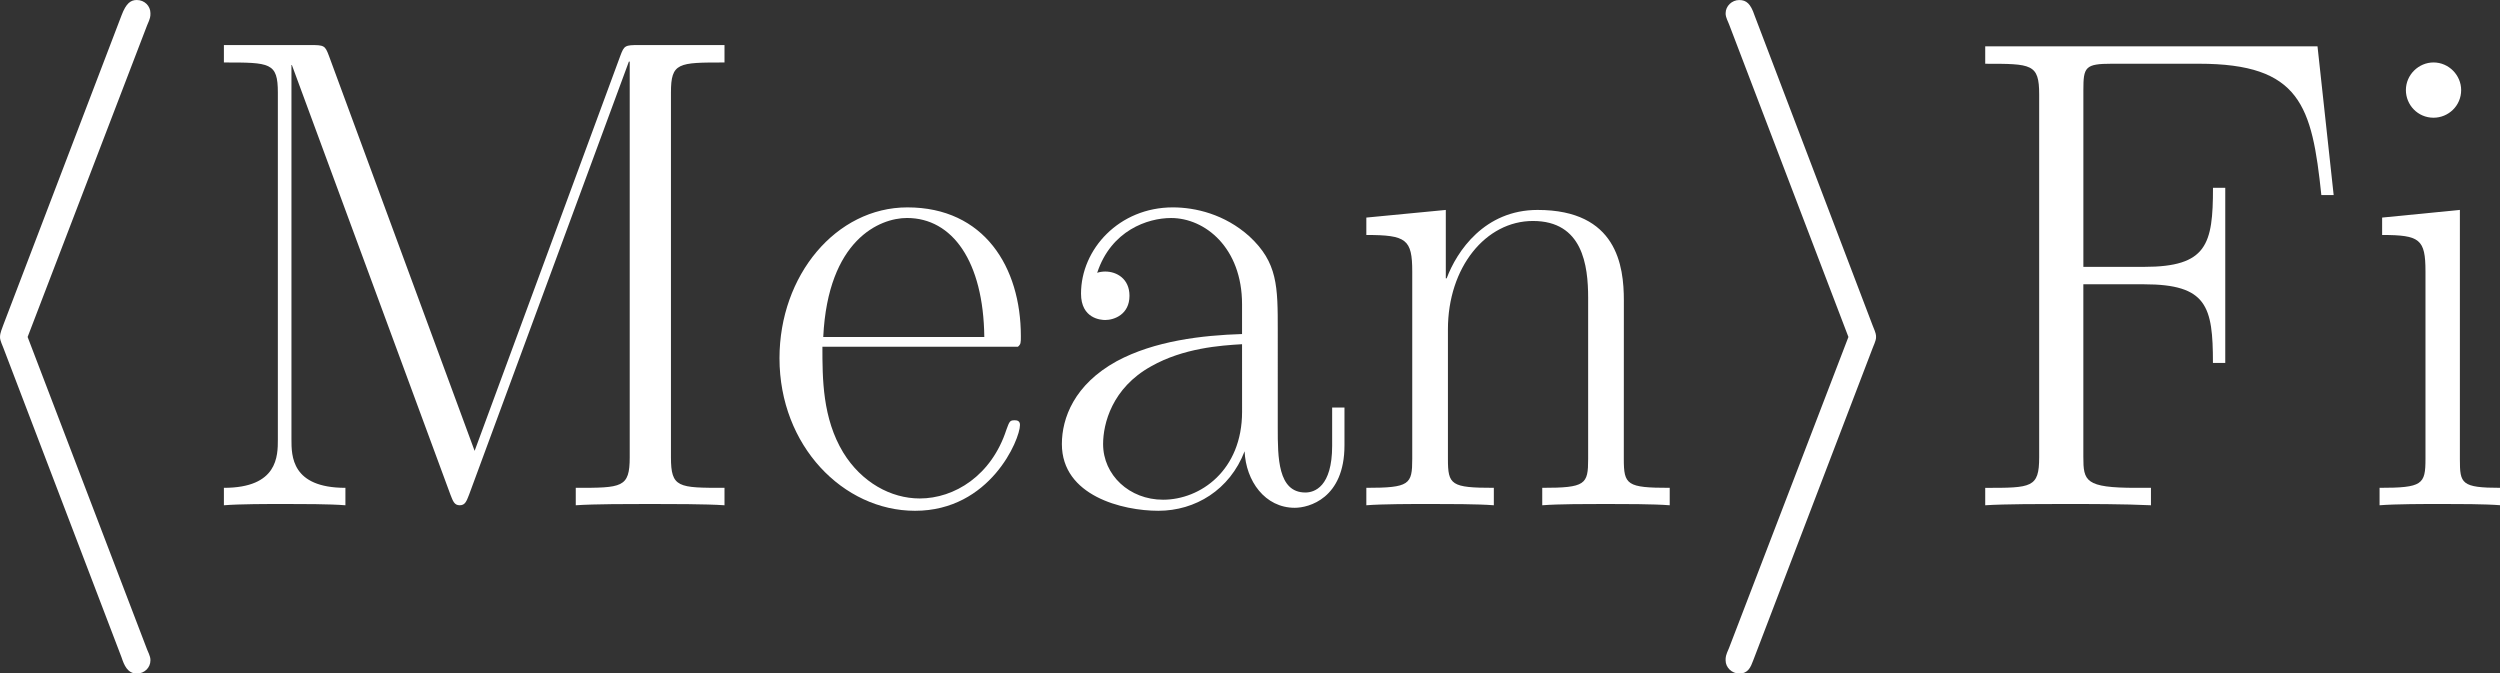 <?xml version="1.0" encoding="UTF-8" standalone="no"?>
<svg
   width="172.449"
   height="46.448"
   viewBox="0 0 172.449 46.448"
   version="1.1"
   id="svg609"
   sodipodi:docname="MeanFi_logo_dark.svg"
   inkscape:version="1.2.2 (b0a8486, 2022-12-01)"
   xmlns:inkscape="http://www.inkscape.org/namespaces/inkscape"
   xmlns:sodipodi="http://sodipodi.sourceforge.net/DTD/sodipodi-0.dtd"
   xmlns:xlink="http://www.w3.org/1999/xlink"
   xmlns="http://www.w3.org/2000/svg"
   xmlns:svg="http://www.w3.org/2000/svg">
  <rect x="0" y="0" width="172.449" height="46.448" fill="#333333" stroke="none"/>
  <sodipodi:namedview
     id="namedview611"
     pagecolor="#ffffff"
     bordercolor="#000000"
     borderopacity="0.25"
     inkscape:showpageshadow="2"
     inkscape:pageopacity="0.0"
     inkscape:pagecheckerboard="0"
     inkscape:deskcolor="#d1d1d1"
     showgrid="false"
     inkscape:zoom="9.0769231"
     inkscape:cx="46.161017"
     inkscape:cy="12.228814"
     inkscape:window-width="1920"
     inkscape:window-height="1080"
     inkscape:window-x="0"
     inkscape:window-y="0"
     inkscape:window-maximized="0"
     inkscape:current-layer="svg609" />
  <defs
     id="defs579">
    <g
       id="g577">
      <g
         id="glyph-0-0">
        <path
           d="m 8.125,-17.641 c 0.125,-0.281 0.125,-0.328 0.125,-0.453 0,-0.266 -0.219,-0.484 -0.5,-0.484 -0.219,0 -0.391,0.109 -0.562,0.562 l -4.344,11.375 C 2.797,-6.5 2.719,-6.344 2.719,-6.188 c 0,0.062 0,0.109 0.125,0.406 L 7.188,5.594 C 7.281,5.875 7.406,6.188 7.75,6.188 c 0.281,0 0.5,-0.219 0.5,-0.484 0,-0.078 0,-0.125 -0.125,-0.406 L 3.734,-6.188 Z m 0,0"
           id="path553" />
      </g>
      <g
         id="glyph-0-1">
        <path
           d="m 6.766,-5.781 c 0.125,-0.297 0.125,-0.344 0.125,-0.406 0,-0.078 0,-0.125 -0.125,-0.422 l -4.344,-11.406 c -0.141,-0.422 -0.297,-0.562 -0.562,-0.562 -0.266,0 -0.5,0.219 -0.5,0.484 0,0.078 0,0.125 0.125,0.406 L 5.875,-6.188 1.484,5.25 c -0.125,0.281 -0.125,0.328 -0.125,0.453 0,0.266 0.234,0.484 0.5,0.484 C 2.188,6.188 2.281,5.953 2.375,5.703 Z m 0,0"
           id="path556" />
      </g>
      <g
         id="glyph-1-0">
        <path
           d="M 5.172,-16.531 C 5.031,-16.906 5,-16.922 4.484,-16.922 H 1.312 v 0.641 c 1.703,0 1.984,0 1.984,1.109 v 12.75 c 0,0.609 0,1.781 -1.984,1.781 V 0 c 0.578,-0.047 1.609,-0.047 2.234,-0.047 0.609,0 1.656,0 2.234,0.047 v -0.641 c -1.984,0 -1.984,-1.172 -1.984,-1.781 V -16.188 H 3.812 L 9.641,-0.391 C 9.734,-0.156 9.781,0 9.984,0 c 0.203,0 0.25,-0.156 0.344,-0.391 l 5.875,-15.922 h 0.031 v 14.547 c 0,1.125 -0.281,1.125 -1.984,1.125 V 0 c 0.672,-0.047 2,-0.047 2.719,-0.047 0.719,0 2.094,0 2.75,0.047 v -0.641 c -1.703,0 -1.969,0 -1.969,-1.125 v -13.406 c 0,-1.109 0.266,-1.109 1.969,-1.109 v -0.641 h -3.141 c -0.516,0 -0.547,0.016 -0.688,0.391 L 10.531,-2 Z m 0,0"
           id="path559" />
      </g>
      <g
         id="glyph-1-1">
        <path
           d="m 9.438,-5.828 c 0.109,-0.094 0.109,-0.141 0.109,-0.391 0,-2.531 -1.344,-4.734 -4.172,-4.734 -2.625,0 -4.703,2.5 -4.703,5.547 0,3.219 2.344,5.609 4.984,5.609 2.766,0 3.859,-2.625 3.859,-3.156 C 9.516,-3.125 9.375,-3.125 9.312,-3.125 9.141,-3.125 9.125,-3.078 9.016,-2.781 8.469,-1.094 7.109,-0.25 5.828,-0.25 4.766,-0.25 3.688,-0.844 3.016,-1.938 2.25,-3.203 2.25,-4.656 2.25,-5.828 Z M 2.281,-6.188 c 0.172,-3.578 2.078,-4.375 3.078,-4.375 1.672,0 2.812,1.594 2.844,4.375 z m 0,0"
           id="path562" />
      </g>
      <g
         id="glyph-1-2">
        <path
           d="m 8.922,-6.422 c 0,-1.625 0,-2.5 -1.047,-3.469 -0.906,-0.812 -1.984,-1.062 -2.812,-1.062 -1.969,0 -3.375,1.531 -3.375,3.172 0,0.922 0.734,0.969 0.891,0.969 0.328,0 0.891,-0.203 0.891,-0.891 0,-0.625 -0.469,-0.891 -0.891,-0.891 -0.094,0 -0.219,0.016 -0.297,0.047 C 2.797,-10.109 4.141,-10.562 5,-10.562 c 1.25,0 2.609,1.094 2.609,3.172 v 1.094 C 6.141,-6.25 4.391,-6.047 3,-5.297 1.438,-4.438 0.984,-3.203 0.984,-2.25 c 0,1.906 2.234,2.453 3.547,2.453 1.359,0 2.625,-0.766 3.172,-2.188 0.047,1.094 0.75,2.078 1.844,2.078 C 10.062,0.094 11.375,-0.25 11.375,-2.203 V -3.594 h -0.453 v 1.406 c 0,1.516 -0.656,1.719 -0.984,1.719 -1.016,0 -1.016,-1.297 -1.016,-2.375 z m -1.312,2.984 c 0,2.156 -1.531,3.234 -2.906,3.234 C 3.469,-0.203 2.5,-1.109 2.5,-2.25 2.5,-3 2.828,-4.312 4.266,-5.109 5.453,-5.781 6.812,-5.875 7.609,-5.922 Z m 0,0"
           id="path565" />
      </g>
      <g
         id="glyph-1-3">
        <path
           d="m 10.281,-7.531 c 0,-1.266 -0.25,-3.328 -3.172,-3.328 -1.953,0 -2.969,1.516 -3.344,2.516 h -0.031 v -2.516 L 0.812,-10.578 V -9.938 c 1.469,0 1.688,0.156 1.688,1.344 v 6.891 c 0,0.938 -0.094,1.062 -1.688,1.062 V 0 C 1.406,-0.047 2.5,-0.047 3.141,-0.047 c 0.656,0 1.766,0 2.359,0.047 v -0.641 c -1.578,0 -1.688,-0.109 -1.688,-1.062 V -6.469 c 0,-2.281 1.391,-3.984 3.125,-3.984 1.828,0 2.031,1.625 2.031,2.828 v 5.922 c 0,0.938 -0.094,1.062 -1.688,1.062 V 0 c 0.594,-0.047 1.688,-0.047 2.328,-0.047 0.656,0 1.766,0 2.359,0.047 v -0.641 c -1.578,0 -1.688,-0.109 -1.688,-1.062 z m 0,0"
           id="path568" />
      </g>
      <g
         id="glyph-1-4">
        <path
           d="M 13.484,-16.875 H 1.266 v 0.641 c 1.703,0 1.984,0 1.984,1.125 v 13.344 c 0,1.125 -0.281,1.125 -1.984,1.125 V 0 c 0.719,-0.047 2.109,-0.047 2.875,-0.047 1.016,0 2.203,0 3.219,0.047 V -0.641 H 6.812 c -1.875,0 -1.938,-0.25 -1.938,-1.141 V -8.125 h 2.234 c 2.312,0 2.531,0.812 2.531,2.891 h 0.453 v -6.438 H 9.641 c 0,2.078 -0.219,2.906 -2.531,2.906 H 4.875 v -6.5 c 0,-0.844 0.062,-0.969 1.047,-0.969 H 9.125 c 3.734,0 4.156,1.547 4.5,4.828 h 0.453 z m 0,0"
           id="path571" />
      </g>
      <g
         id="glyph-1-5">
        <path
           d="m 3.844,-15.266 c 0,-0.547 -0.453,-1.016 -1.016,-1.016 -0.547,0 -1.016,0.453 -1.016,1.016 0,0.547 0.438,1.016 1.016,1.016 0.547,0 1.016,-0.438 1.016,-1.016 z m -2.906,4.688 V -9.938 c 1.391,0 1.594,0.156 1.594,1.344 v 6.891 c 0,0.938 -0.109,1.062 -1.688,1.062 V 0 C 1.438,-0.047 2.5,-0.047 3.125,-0.047 c 0.594,0 1.609,0 2.172,0.047 v -0.641 c -1.453,0 -1.5,-0.156 -1.5,-1.047 v -9.172 z m 0,0"
           id="path574" />
      </g>
    </g>
  </defs>
  <g
     id="g744"
     transform="matrix(1.876,0,0,1.876,-0.815,-1.519)">
    <g
       fill="#ffffff"
       fill-opacity="1"
       id="g583">
      <use
         xlink:href="#glyph-0-0"
         x="-2.284"
         y="19.388"
         id="use581" />
    </g>
    <g
       fill="#ffffff"
       fill-opacity="1"
       id="g589">
      <use
         xlink:href="#glyph-1-0"
         x="7.355"
         y="19.388"
         id="use585" />
      <use
         xlink:href="#glyph-1-1"
         x="28.424"
         y="19.388"
         id="use587" />
    </g>
    <g
       fill="#ffffff"
       fill-opacity="1"
       id="g593">
      <use
         xlink:href="#glyph-1-2"
         x="38.495"
         y="19.388"
         id="use591" />
    </g>
    <g
       fill="#ffffff"
       fill-opacity="1"
       id="g597">
      <use
         xlink:href="#glyph-1-3"
         x="49.862"
         y="19.388"
         id="use595" />
    </g>
    <g
       fill="#ffffff"
       fill-opacity="1"
       id="g601">
      <use
         xlink:href="#glyph-0-1"
         x="62.525"
         y="19.388"
         id="use599" />
    </g>
    <g
       fill="#ffffff"
       fill-opacity="1"
       id="g607">
      <use
         xlink:href="#glyph-1-4"
         x="72.164"
         y="19.388"
         id="use603" />
      <use
         xlink:href="#glyph-1-5"
         x="87.086"
         y="19.388"
         id="use605" />
    </g>
  </g>
</svg>
